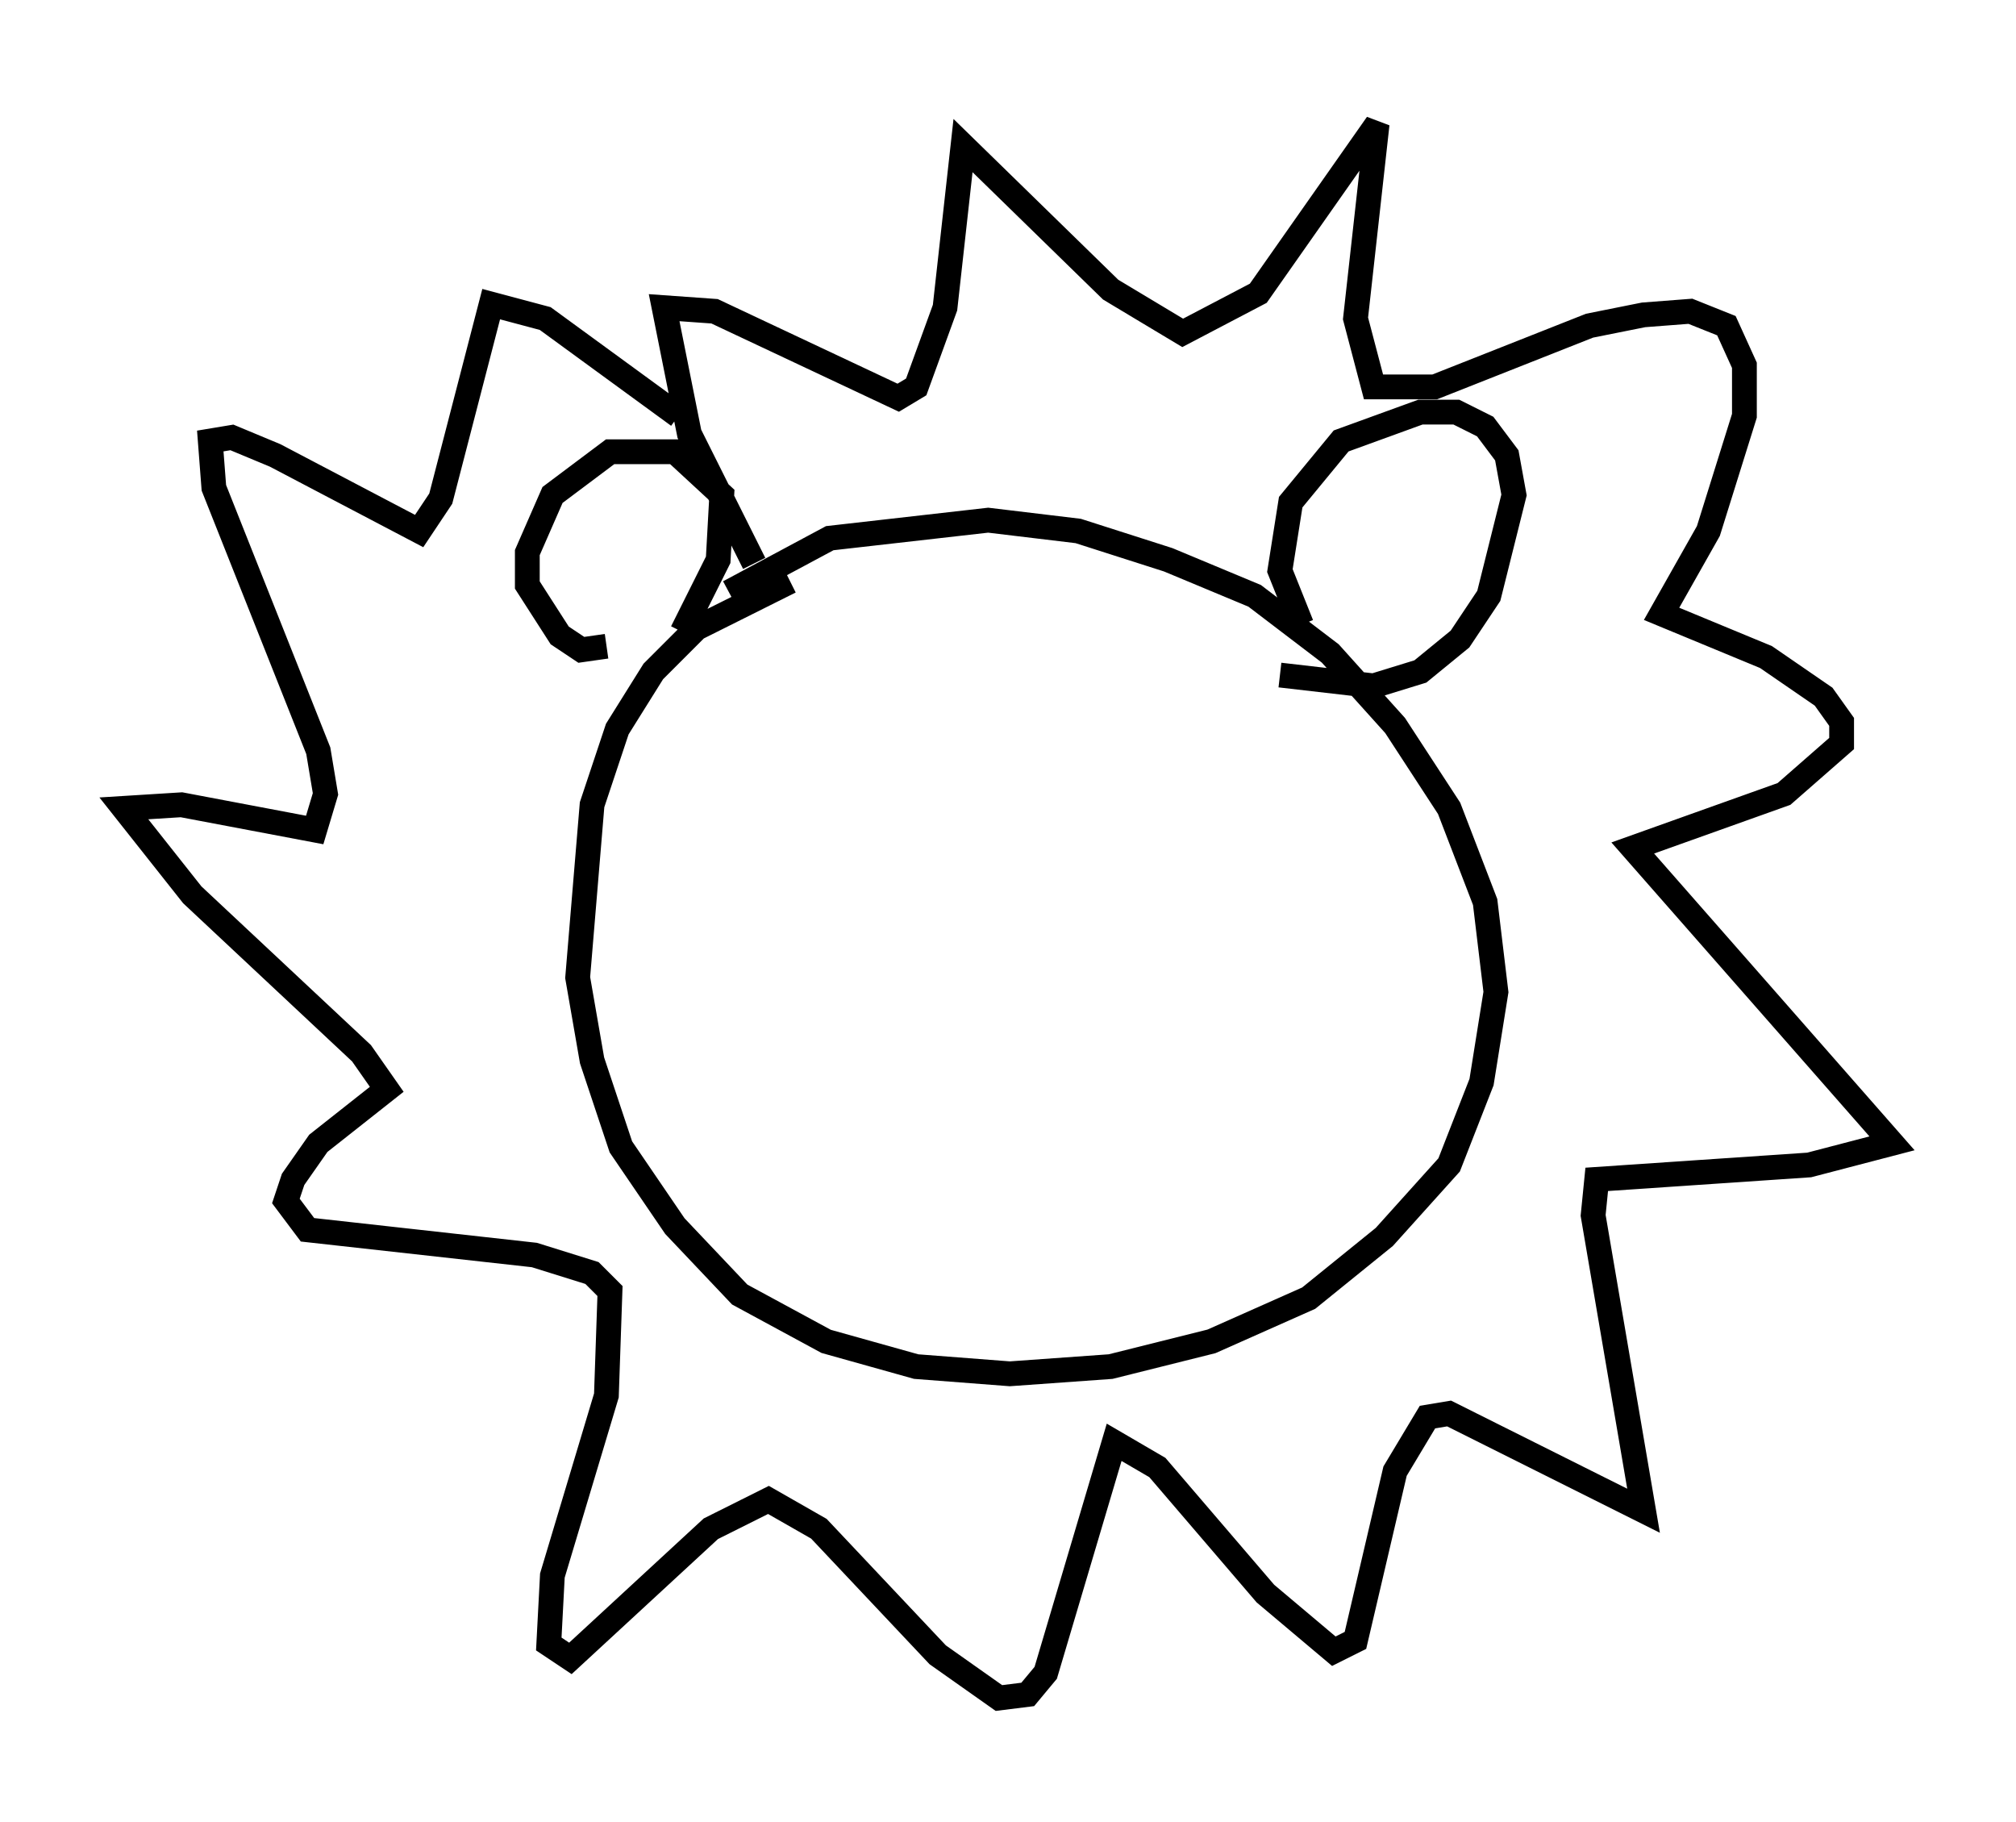 <?xml version="1.0" encoding="utf-8" ?>
<svg baseProfile="full" height="73.475" version="1.1" width="81.318" xmlns="http://www.w3.org/2000/svg" xmlns:ev="http://www.w3.org/2001/xml-events" xmlns:xlink="http://www.w3.org/1999/xlink"><defs /><rect fill="white" height="73.475" width="81.318" x="0" y="0" /><path d="M26.933, 26.207 m2.469, -2.324 l4.067, -2.179 6.391, -0.726 l3.631, 0.436 3.631, 1.162 l3.486, 1.453 3.05, 2.324 l2.615, 2.905 2.179, 3.341 l1.453, 3.777 0.436, 3.631 l-0.581, 3.631 -1.307, 3.341 l-2.615, 2.905 -3.05, 2.469 l-3.922, 1.743 -4.067, 1.017 l-4.067, 0.291 -3.777, -0.291 l-3.631, -1.017 -3.486, -1.888 l-2.615, -2.76 -2.179, -3.196 l-1.162, -3.486 -0.581, -3.341 l0.581, -6.972 1.017, -3.05 l1.453, -2.324 1.743, -1.743 l3.777, -1.888 m20.626, 1.743 l-0.872, -2.179 0.436, -2.76 l2.034, -2.469 3.196, -1.162 l1.453, 0.0 1.162, 0.581 l0.872, 1.162 0.291, 1.598 l-1.017, 4.067 -1.162, 1.743 l-1.598, 1.307 -1.888, 0.581 l-3.777, -0.436 m-24.112, -1.743 l1.453, -2.905 0.145, -2.615 l-1.888, -1.743 -2.615, 0.0 l-2.324, 1.743 -1.017, 2.324 l0.0, 1.307 1.307, 2.034 l0.872, 0.581 1.017, -0.145 m5.955, -3.341 l-2.615, -5.229 -1.017, -5.084 l2.034, 0.145 7.408, 3.486 l0.726, -0.436 1.162, -3.196 l0.726, -6.536 5.955, 5.81 l2.905, 1.743 3.05, -1.598 l4.793, -6.827 -0.872, 7.844 l0.726, 2.76 2.469, 0.0 l6.246, -2.469 2.179, -0.436 l1.888, -0.145 1.453, 0.581 l0.726, 1.598 0.0, 2.034 l-1.453, 4.648 -1.888, 3.341 l4.212, 1.743 2.324, 1.598 l0.726, 1.017 0.0, 0.872 l-2.324, 2.034 -6.101, 2.179 l10.458, 11.911 -3.341, 0.872 l-8.57, 0.581 -0.145, 1.453 l2.034, 11.911 -7.844, -3.922 l-0.872, 0.145 -1.307, 2.179 l-1.598, 6.827 -0.872, 0.436 l-2.76, -2.324 -4.358, -5.084 l-1.743, -1.017 -2.76, 9.296 l-0.726, 0.872 -1.162, 0.145 l-2.469, -1.743 -4.793, -5.084 l-2.034, -1.162 -2.324, 1.162 l-5.665, 5.229 -0.872, -0.581 l0.145, -2.76 2.179, -7.263 l0.145, -4.212 -0.726, -0.726 l-2.324, -0.726 -9.151, -1.017 l-0.872, -1.162 0.291, -0.872 l1.017, -1.453 2.76, -2.179 l-1.017, -1.453 -6.827, -6.391 l-2.76, -3.486 2.324, -0.145 l5.374, 1.017 0.436, -1.453 l-0.291, -1.743 -4.212, -10.603 l-0.145, -1.888 0.872, -0.145 l1.743, 0.726 5.81, 3.05 l0.872, -1.307 2.034, -7.844 l2.179, 0.581 5.374, 3.922 " fill="none" stroke="black" stroke-width="1" /></svg>